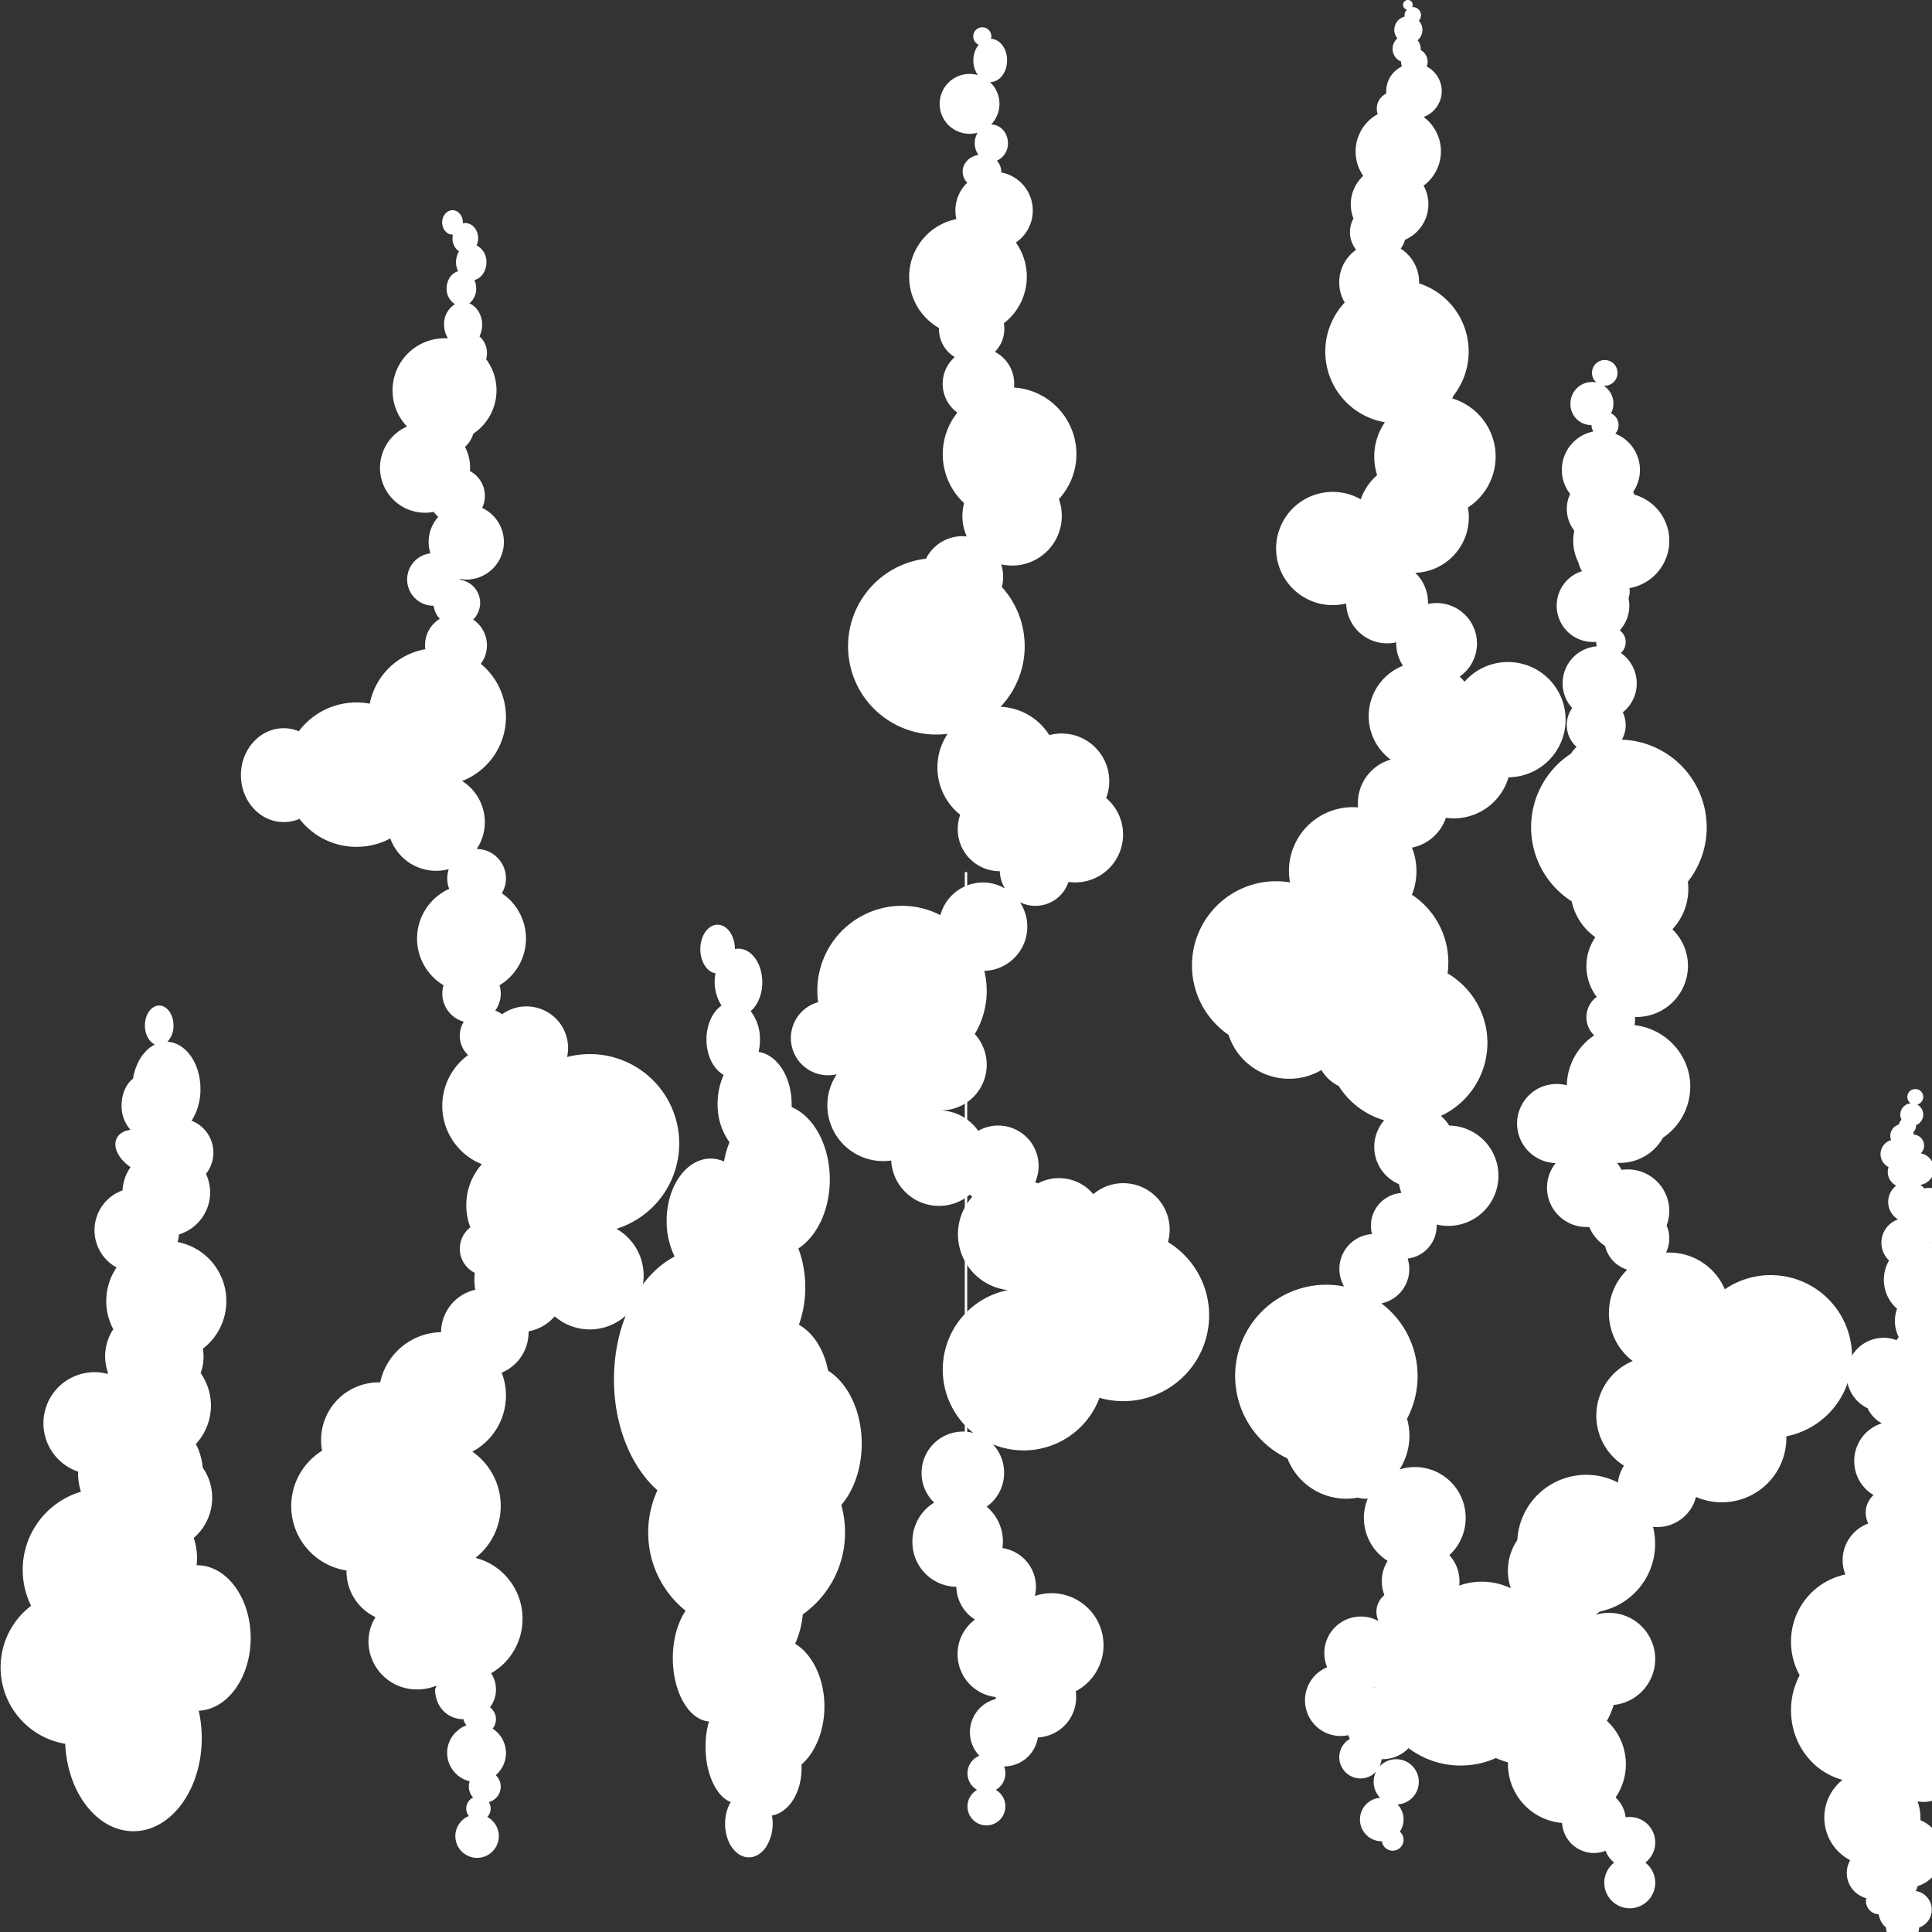 <svg id="svg-clouds" xmlns="http://www.w3.org/2000/svg" viewBox="0 0 800 800">
  <rect x="0" y="0" width="800" height="800" fill="#333333" stroke="none"/>
  <title>svg-clouds</title>
  <g id="cloudGroup01">
    <circle id="single-star" cx="400" cy="-291.16" r="2.5" transform="translate(323.04 1150.64) rotate(-45)" fill="#fff"/>
    <g id="speedline">
      <line x1="400" y1="361.11" x2="400" y2="643.24" fill="none" stroke="#fff" stroke-miterlimit="10"/>
      <circle id="_circle_" data-name="&lt;circle&gt;" cx="400" cy="-302.58" r="1.5" transform="translate(331.12 1147.29) rotate(-45)" fill="none" stroke="#fff" stroke-miterlimit="10"/>
    </g>
    <circle id="cGuide01" cx="400" cy="1353.07" r="399.65" fill="none" stroke="#ff2703" stroke-miterlimit="10" stroke-width="0.7"/>
    <path id="cloud-03" d="M60-528.45c0,3.69,1.74,6.81,4.15,7.87-4.54,2.23-8,7.57-9.07,14.16-2.82,2.17-4.73,6.31-4.73,11.06a14.63,14.63,0,0,0,3.71,10.15c-2.62.33-4.71,1.49-5.7,3.44-1.81,3.57.7,8.6,5.7,12a18.05,18.05,0,0,0-3.3,9.59,17.57,17.57,0,0,0-11.63,16.53,17.56,17.56,0,0,0,9.13,15.41A24.77,24.77,0,0,0,44-414.33a24.77,24.77,0,0,0,2.91,11.67,20.27,20.27,0,0,0-3.37,11.21,20.33,20.33,0,0,0,1.21,6.91l-0.25.36a21.14,21.14,0,0,0-21.08,6.3A21.14,21.14,0,0,0,25-348a21.07,21.07,0,0,0,7.32,4.3c0,0.19,0,.37,0,0.56a25.86,25.86,0,0,0,1.19,7.77A33.71,33.71,0,0,0,9.4-303.08a33.56,33.56,0,0,0,3.48,14.93A32,32,0,0,0,.25-262.65,32.06,32.06,0,0,0,27-231c0.89,20.19,13.19,36.2,28.24,36.2,15.63,0,28.3-17.26,28.3-38.54a51.55,51.55,0,0,0-1.25-11.37c11.94-.5,21.51-13.78,21.51-30.1,0-16.64-9.95-30.13-22.21-30.13H81.4a26.28,26.28,0,0,0,.18-3.05,24.74,24.74,0,0,0-1.37-8.25,21.85,21.85,0,0,0,7.65-16.62,21.8,21.8,0,0,0-3.92-12.5,25.7,25.7,0,0,0-2.85-9.76c0.34-.37.68-0.75,1-1.15a23.42,23.42,0,0,0,1-28.23,20.32,20.32,0,0,0,1.2-6.91A20.51,20.51,0,0,0,84-394.6a24.83,24.83,0,0,0,9.73-19.73,24.88,24.88,0,0,0-20.21-24.44,17.48,17.48,0,0,0,.61-3.16A18.16,18.16,0,0,0,87-459.3a18.08,18.08,0,0,0-1.71-7.7,14.08,14.08,0,0,0,3.07-8.8A14.15,14.15,0,0,0,79.33-489,24,24,0,0,0,83-502.19c0-10.57-6.09-19.17-13.7-19.5a9.49,9.49,0,0,0,2.54-6.76c0-4.56-2.66-8.25-5.93-8.25S60-533,60-528.45Z" transform="translate(0 953.07)" fill="#fff"/>
    <path id="cloud-02" d="M297.15-570.16c-4,0-7.16,4.53-7.16,10.12,0,5.18,2.75,9.44,6.3,10a18.12,18.12,0,0,0,2.48,13.35c-3.7,2.54-6.24,7.89-6.24,14.09,0,6.68,3,12.38,7.14,14.63A28.29,28.29,0,0,0,297.15-496a26.38,26.38,0,0,0,4.91,15.89,39.51,39.51,0,0,0-2.26,8,13.41,13.41,0,0,0-5.55-1.22c-10.06,0-18.21,11.52-18.21,25.74a33.35,33.35,0,0,0,3.32,14.82c-14.67,7.61-25.13,27.52-25.13,50.88,0,19.35,7.18,36.33,18,45.91a41.64,41.64,0,0,0-3.82,17.48,41.46,41.46,0,0,0,15.48,32.41c-3.24,4.81-5.29,11.82-5.29,19.64,0,14.07,6.62,25.56,14.94,26.2a38.77,38.77,0,0,0-1.39,10.46c0,11.25,4.47,20.64,10.43,22.91-3.28,5.46-3.1,13.67.55,18.83,3.84,5.43,10.08,5.43,13.92,0a18.05,18.05,0,0,0,2.58-13.26c5.54-.92,10.37-6.53,11.84-14.61a27.44,27.44,0,0,0,.39-6.47c5.71-5,9.51-13.88,9.51-24.05,0-11.65-5-21.65-12.12-26a38.14,38.14,0,0,0,3.17-12.15,41.44,41.44,0,0,0,17.49-33.93,41.89,41.89,0,0,0-1.55-11.34c5.17-6.06,8.46-15.2,8.46-25.43,0-13.49-5.73-25.08-13.93-30.21-1.66-8.71-6.19-15.74-12.07-19A46,46,0,0,0,333.44-420a45.84,45.84,0,0,0-2.84-16.11c7.65-5,13-15.86,13-28.53,0-14.18-6.66-26.17-15.8-30,0-.44,0-0.88,0-1.33,0-11.18-6-20.38-13.69-21.53a21.58,21.58,0,0,0,.58-5,18.83,18.83,0,0,0-3.86-11.87,11.25,11.25,0,0,0,1.93-2.13c3.84-5.43,3.84-14.24,0-19.67-2.3-3.25-5.46-4.55-8.44-3.91C304.27-565.68,301.08-570.16,297.15-570.16Z" transform="translate(0 953.07)" fill="#fff"/>
    <path id="cloud-01" d="M789.79-498.85a3.23,3.23,0,0,0,1.37,2.64,4.7,4.7,0,0,0-4.29,4.68,4.68,4.68,0,0,0,.5,2.12,3.53,3.53,0,0,0-1.08,2,4.86,4.86,0,0,0-3.56,4.68,4.84,4.84,0,0,0,.33,1.76,6,6,0,0,0-3.11,2.1,6,6,0,0,0,1.06,8.42,6,6,0,0,0,1,.64,6.36,6.36,0,0,0-.33,2,6.37,6.37,0,0,0,3.5,5.69,8.48,8.48,0,0,0-3.32,6.74,8.49,8.49,0,0,0,4.07,7.25,10.17,10.17,0,0,0-6.88,9.62,10.14,10.14,0,0,0,3.16,7.37,15.94,15.94,0,0,0,3.32,20h0a14.7,14.7,0,0,0-.88,5.06,14.32,14.32,0,0,0,1.59,6.66,10.17,10.17,0,0,0-.91,1.3,15.3,15.3,0,0,0-5.35-1,15.34,15.34,0,0,0-15.34,15.34,15.34,15.34,0,0,0,8.66,13.81,14.19,14.19,0,0,0,5.91,6.28A16.27,16.27,0,0,0,767.8-348a16.25,16.25,0,0,0,8,14,9.77,9.77,0,0,0-3.25,7.28,9.75,9.75,0,0,0,1.1,4.5A16.13,16.13,0,0,0,763-307.05a16.08,16.08,0,0,0,1.13,5.94,28.34,28.34,0,0,0-22.51,27.84,28.51,28.51,0,0,0,3.59,13.9,30.79,30.79,0,0,0-3.59,14.51c0,13.92,9.09,25.59,21.34,28.79a19.88,19.88,0,0,0-7.55,15.61,19.91,19.91,0,0,0,10.7,17.66,10.74,10.74,0,0,0-1.39,5.29,10.8,10.8,0,0,0,8.06,10.44,5.53,5.53,0,0,0-.13,1.17,5.52,5.52,0,0,0,5.22,5.51c0.56,2.5,1.69,4.45,3.08,5.35a6.85,6.85,0,0,0,2,4.71,6.84,6.84,0,0,0,3.07,1.78,3.72,3.72,0,0,0,0,.51,3.71,3.71,0,0,0,3.71,3.71,3.71,3.71,0,0,0,3.71-3.71,3.69,3.69,0,0,0-.76-2.25l0,0a6.85,6.85,0,0,0,2-4.63,7.84,7.84,0,0,0,5.22-7.39,7.84,7.84,0,0,0-6.66-7.75,6,6,0,0,0,.77-2,14.53,14.53,0,0,0,10.2-13.87,14.53,14.53,0,0,0-9-13.44q0-.54,0-1.08A19.88,19.88,0,0,0,794-207.2a12.46,12.46,0,0,0,2.56.27c8.09,0,14.64-7.8,14.64-17.41a20.58,20.58,0,0,0-.46-4.34,25.06,25.06,0,0,0,11-20.74,25,25,0,0,0-9.89-20,24.06,24.06,0,0,0,18.86-23.49,24.05,24.05,0,0,0-21.38-23.9,16,16,0,0,0,1.94-7.68,16.06,16.06,0,0,0-5.59-12.19A16.92,16.92,0,0,0,813-350.56a16.87,16.87,0,0,0-3.82-10.72,14.4,14.4,0,0,0,3.82-9.79,14.46,14.46,0,0,0-10.8-14,9.94,9.94,0,0,0,4.51-8.18,9.59,9.59,0,0,0-2.32-6.21,11.36,11.36,0,0,0,11.15-11.31,11.3,11.3,0,0,0-4-8.59,15.94,15.94,0,0,0-5-15.78,15.87,15.87,0,0,0-6.73-3.47,11.3,11.3,0,0,0,10.42-11.26,11.3,11.3,0,0,0-11.3-11.3,11.35,11.35,0,0,0-2.1.2,8.54,8.54,0,0,0-1.65-1.46,6.63,6.63,0,0,0,5.61-6.55,6.63,6.63,0,0,0-5.4-6.51,4.53,4.53,0,0,0,1.35-3.23,4.54,4.54,0,0,0-4.28-4.53,4.83,4.83,0,0,0-.21-1,3.53,3.53,0,0,0,1.13-2.59c0-.11,0-0.22,0-0.33a4.7,4.7,0,0,0,3-4.37,4.7,4.7,0,0,0-2.53-4.17,3.24,3.24,0,0,0,2.52-3.16,3.24,3.24,0,0,0-3.24-3.24A3.24,3.24,0,0,0,789.79-498.85Z" transform="translate(0 953.07)" fill="#fff"/>
    <path id="cloud-04" d="M624.43-678.93a23.79,23.79,0,0,0-18,8.16,22.57,22.57,0,0,0-2-2.15,16.7,16.7,0,0,0,7.15-13.71,16.73,16.73,0,0,0-16.73-16.73,16.78,16.78,0,0,0-3.55.38c0-.2,0-0.41,0-0.62a16.91,16.91,0,0,0-5.27-12.28,23,23,0,0,0,22.18-23,23.11,23.11,0,0,0-.36-4.06A25.1,25.1,0,0,0,619.31-764a25.14,25.14,0,0,0-17.95-24.08,11.72,11.72,0,0,0,.48-1.14,29.68,29.68,0,0,0-2.39-39.27,29.54,29.54,0,0,0-11.82-7.24c0-.16,0-0.31,0-0.47A16.53,16.53,0,0,0,580-850.1a11.57,11.57,0,0,0,1.77-3.68,16.05,16.05,0,0,0,9.7-14.74,16,16,0,0,0-2-7.68,17.79,17.79,0,0,0,2-1.71,17.65,17.65,0,0,0,0-25,17.7,17.7,0,0,0-2-1.71A11.48,11.48,0,0,0,597-915.3a11.48,11.48,0,0,0-6.24-10.21,5.49,5.49,0,0,0,.39-2,5.51,5.51,0,0,0-2.87-4.84c0-.16,0-0.33,0-0.49a5.6,5.6,0,0,0-1.28-3.55,5.64,5.64,0,0,0,2-4.33,5.61,5.61,0,0,0-1.5-3.81,3.28,3.28,0,0,0,.91-2.26,3.39,3.39,0,0,0-3.43-3.35l-0.24,0a1.94,1.94,0,0,0,.24-0.93,2,2,0,0,0-2-2,2,2,0,0,0-2,2,2,2,0,0,0,1.61,2,3.29,3.29,0,0,0-1,2.3,3.26,3.26,0,0,0,.06.56,5.73,5.73,0,0,0-4.3,5.5,5.6,5.6,0,0,0,1.28,3.55,5.64,5.64,0,0,0-2,4.33,5.71,5.71,0,0,0,3.53,5.24s0,0.06,0,.09a5.49,5.49,0,0,0,.35,1.92A11.48,11.48,0,0,0,574-915.3c0,0.32,0,.65,0,1a6.88,6.88,0,0,0-3.91,6.2,6.86,6.86,0,0,0,.4,2.29,17.65,17.65,0,0,0-4,3,17.65,17.65,0,0,0-2,22.56,16,16,0,0,0-5.16,11.79,16,16,0,0,0,1.11,5.87A11.57,11.57,0,0,0,559-856.9a11.57,11.57,0,0,0,2.54,7.25,16.52,16.52,0,0,0-7,13.48,16.46,16.46,0,0,0,2.28,8.38,29.67,29.67,0,0,0,.64,41.3,29.53,29.53,0,0,0,16,8.26A25,25,0,0,0,569.05-764a25.1,25.1,0,0,0,1.2,7.69,23,23,0,0,0-6.79,10,23.33,23.33,0,0,0-11.61-3.08,23.44,23.44,0,0,0-23.44,23.44,23.44,23.44,0,0,0,23.44,23.44,23.49,23.49,0,0,0,5.57-.67,17,17,0,0,0,16.95,16.51,17,17,0,0,0,3.78-.43c0,0.14,0,.28,0,0.43a16.65,16.65,0,0,0,2.8,9.26,22.44,22.44,0,0,0-14.21,20.87,22.4,22.4,0,0,0,9.11,18,18.75,18.75,0,0,0-13.59,18c0,0.61,0,1.21.09,1.8-0.73-.06-1.47-0.1-2.22-0.1a26.41,26.41,0,0,0-26.41,26.41,26.54,26.54,0,0,0,.43,4.73,35.09,35.09,0,0,0-5.72-.47,34.86,34.86,0,0,0-34.86,34.86,34.82,34.82,0,0,0,15.15,28.75,26.28,26.28,0,0,0,25,18.18A26.14,26.14,0,0,0,547.18-510a16.68,16.68,0,0,0,7.15,6.61,33.44,33.44,0,0,0,18.84,14.22,16.68,16.68,0,0,0-4.12,11,16.76,16.76,0,0,0,10.24,15.44,20.59,20.59,0,0,0,1,3.63,13.63,13.63,0,0,0-12.62,13.59,13.65,13.65,0,0,0,.44,3.44,14.48,14.48,0,0,0-13.5,14.45,14.41,14.41,0,0,0,1.95,7.25,38,38,0,0,0-7.34-.72,37.77,37.77,0,0,0-37.77,37.77,37.77,37.77,0,0,0,21.65,34.16,26.13,26.13,0,0,0,24.35,16.67,26.25,26.25,0,0,0,4.82-.45,10.08,10.08,0,0,0,3,.45,10.19,10.19,0,0,0,1.09-.06,21,21,0,0,0-1.6,8,21,21,0,0,0,9.82,17.8,16,16,0,0,0-2.4,8.44,16,16,0,0,0,1.07,5.76,8.78,8.78,0,0,0-3.3,6.87,8.76,8.76,0,0,0,.91,3.89,15.06,15.06,0,0,0-7.35-1.91,15.14,15.14,0,0,0-15.14,15.14,15.09,15.09,0,0,0,1.18,5.86A14.77,14.77,0,0,0,540.37-249a14.77,14.77,0,0,0,14.77,14.77,14.81,14.81,0,0,0,3.14-.34,14.93,14.93,0,0,0,.65,1.54,8.78,8.78,0,0,0-4.36,7.59,8.78,8.78,0,0,0,8.78,8.78,8.76,8.76,0,0,0,6.46-2.83,9.33,9.33,0,0,0-1,4.29,9.34,9.34,0,0,0,2.68,6.56,9,9,0,0,0-8.36,9,9,9,0,0,0,9,9h0.09a4.5,4.5,0,0,0,4.46,3.9,4.5,4.5,0,0,0,4.5-4.5,4.49,4.49,0,0,0-1.54-3.39,9,9,0,0,0,1.54-5.05,9,9,0,0,0-2.49-6.22,9.37,9.37,0,0,0,8.81-9.35,9.37,9.37,0,0,0-9.37-9.37,9.35,9.35,0,0,0-6.94,3.08,8.72,8.72,0,0,0,.9-3.09h0.37a15.05,15.05,0,0,0,15.05-15.05,15.05,15.05,0,0,0-15.05-15.05,15.08,15.08,0,0,0-3.52.42l0-.12a15.14,15.14,0,0,0,9.71-14.13,15.06,15.06,0,0,0-2.85-8.83,8.79,8.79,0,0,0,3,.51,8.8,8.8,0,0,0,8.13-5.44c0.44,0,.89.06,1.35,0.06a16.05,16.05,0,0,0,16.05-16.05,16,16,0,0,0-4.17-10.8,21,21,0,0,0,6.75-15.44,21.05,21.05,0,0,0-21.05-21.05,21,21,0,0,0-6.33,1,26,26,0,0,0,4.09-14,26.13,26.13,0,0,0-1-7,37.6,37.6,0,0,0,4.38-17.66,37.71,37.71,0,0,0-15-30.11,14.49,14.49,0,0,0,11.56-14.19,14.47,14.47,0,0,0-.67-4.36,13.63,13.63,0,0,0,12-13.53c0-.19,0-0.38,0-0.57a20.77,20.77,0,0,0,4.84.57,20.73,20.73,0,0,0,20.73-20.73A20.73,20.73,0,0,0,600.07-487a16.84,16.84,0,0,0-3.43-4,33.37,33.37,0,0,0,19.27-30.25A33.35,33.35,0,0,0,599.41-550a33.8,33.8,0,0,0,.31-4.57,33.48,33.48,0,0,0-15.08-28,26.32,26.32,0,0,0,1.88-9.78,26.32,26.32,0,0,0-1.86-9.73,18.77,18.77,0,0,0,14.07-12.36,23.75,23.75,0,0,0,3.26.23,23.57,23.57,0,0,0,22.65-17,23.85,23.85,0,0,0,23.64-23.85A23.85,23.85,0,0,0,624.43-678.93Z" transform="translate(0 953.07)" fill="#fff"/>
    <path id="cloud-05" d="M766.88-391.4a33.67,33.67,0,0,0-33.67-33.67,33.51,33.51,0,0,0-19,5.87,25,25,0,0,0-23-15.21c-0.45,0-.9,0-1.35,0a13.42,13.42,0,0,0,1.35-5.88,13.42,13.42,0,0,0-1.1-5.33,17.17,17.17,0,0,0,1.1-6A17.21,17.21,0,0,0,674-468.84a17.34,17.34,0,0,0-2.55.19,16.31,16.31,0,0,0-1.88-2.9c0.42,0,.84,0,1.26,0a20.37,20.37,0,0,0,17.79-10.43,25.53,25.53,0,0,0,11.28-21.2c0-13.16-10.31-24-23.1-25.4a10.38,10.38,0,0,0,.2-3.38h0.65A21.27,21.27,0,0,0,698.95-553a21,21,0,0,0-6.45-15.27,24.37,24.37,0,0,0,6.59-16.63,24.63,24.63,0,0,0-.18-3.08,36.21,36.21,0,0,0,7.8-22.48,36.35,36.35,0,0,0-35.13-36.33,12.13,12.13,0,0,0,1.59-6,12.14,12.14,0,0,0-1.22-5.31,15.3,15.3,0,0,0,5.79-12,15.31,15.31,0,0,0-6.57-12.58,6.07,6.07,0,0,0,2-4.5,6.08,6.08,0,0,0-2.46-4.88,15,15,0,0,0,3.95-10.15,15.09,15.09,0,0,0-.32-3.11,9,9,0,0,0,.48-2.91,9,9,0,0,0-.11-1.32,19.87,19.87,0,0,0,16.51-19.57,19.88,19.88,0,0,0-14.43-19.12c-0.17-.38-0.35-0.76-0.55-1.12a16.08,16.08,0,0,0,2.83-9.13,16.16,16.16,0,0,0-10.23-15A5.2,5.2,0,0,0,670.2-777a5.27,5.27,0,0,0-3.11-4.9,8.91,8.91,0,0,0,1-4,8.89,8.89,0,0,0-4-7.44l0.38,0a5.3,5.3,0,0,0,5.3-5.3A5.29,5.29,0,0,0,664.5-804a5.29,5.29,0,0,0-5.29,5.29,5.28,5.28,0,0,0,1.81,4,9,9,0,0,0-1.81-.18,8.92,8.92,0,0,0-8.92,8.92,8.64,8.64,0,0,0,8.59,8.92H659a4.94,4.94,0,0,0,.79,2.65,16.16,16.16,0,0,0-13.06,15.86,16.09,16.09,0,0,0,3.43,10,14.56,14.56,0,0,0-1.38,6.21,14.55,14.55,0,0,0,3.11,9,19.94,19.94,0,0,0-.45,4.2,19.79,19.79,0,0,0,2.17,9,9.83,9.83,0,0,0,1.49,3.55,15,15,0,0,0-10.51,14.34,15,15,0,0,0,15,15c0.46,0,.91,0,1.35-0.06,0,0,0,0,0,.06a6.09,6.09,0,0,0,.27,1.8,15.33,15.33,0,0,0-14.16,15.28A15.27,15.27,0,0,0,651-659.88a12.13,12.13,0,0,0-2.24,7,12.16,12.16,0,0,0,4.07,9.09,12.25,12.25,0,0,0-2.31,2.78A36.32,36.32,0,0,0,634-610.5a36.32,36.32,0,0,0,16.81,30.66,24.43,24.43,0,0,0,9.8,14.85,21,21,0,0,0-3.71,12,21,21,0,0,0,4.26,12.71,10.4,10.4,0,0,0-4.26,8.4,10.38,10.38,0,0,0,3.22,7.53,25.53,25.53,0,0,0-11.34,20.68,16.4,16.4,0,0,0-4.21-.55,16.38,16.38,0,0,0-16.38,16.38,16.38,16.38,0,0,0,16,16.37,16.22,16.22,0,0,0-3.61,10.22A16.29,16.29,0,0,0,656.91-445c0.4,0,.79,0,1.18,0a17.27,17.27,0,0,0,6.53,7.85,13.49,13.49,0,0,0,9.2,9.83,24.91,24.91,0,0,0-7.6,17.94,25,25,0,0,0,9.86,19.89A24.51,24.51,0,0,0,661-366.9a24.48,24.48,0,0,0,11.44,20.72,16.37,16.37,0,0,0-2.49,7,28.44,28.44,0,0,0-13.13-3.2,28.57,28.57,0,0,0-28.53,27,22.61,22.61,0,0,0-3.9,12.72,22.68,22.68,0,0,0,1.19,7.25,27.72,27.72,0,0,0-12-2.71,27.7,27.7,0,0,0-16.44,5.38A35.8,35.8,0,0,0,569-257.76,35.78,35.78,0,0,0,604.83-222a35.66,35.66,0,0,0,14.59-3.1,35.53,35.53,0,0,0,5,1.79c0,0.25,0,.5,0,0.75a24.42,24.42,0,0,0,22.4,24.33A13.24,13.24,0,0,0,660-185.78a13.19,13.19,0,0,0,4.87-.93,10.56,10.56,0,0,0,3.53,4.91,10.53,10.53,0,0,0-4.1,8.35,10.55,10.55,0,0,0,10.55,10.55,10.55,10.55,0,0,0,10.55-10.55,10.53,10.53,0,0,0-4.1-8.35,10.53,10.53,0,0,0,4.1-8.35,10.55,10.55,0,0,0-10.55-10.55,10.61,10.61,0,0,0-1.7.14,13.2,13.2,0,0,0-4.18-8.2,24.31,24.31,0,0,0,4.27-13.79,24.36,24.36,0,0,0-7.85-17.94,35.57,35.57,0,0,0,2.82-6.59,19.14,19.14,0,0,0,17.18-19,19.14,19.14,0,0,0-19.14-19.14,19.13,19.13,0,0,0-5.54.82q0.86-.64,1.65-1.36a28.58,28.58,0,0,0,23-28,28.63,28.63,0,0,0-.89-7.09,16.64,16.64,0,0,0,1.8.1,16.48,16.48,0,0,0,16-12.47A26.59,26.59,0,0,0,713-331a26.7,26.7,0,0,0,26.7-26.7c0-.21,0-0.41,0-0.62A33.68,33.68,0,0,0,766.88-391.4Z" transform="translate(0 953.07)" fill="#fff"/>
    <path id="cloud-06" d="M183.09-861c0,2.81,1.92,5.09,4.28,5.09h0.15a7.45,7.45,0,0,0-.15,1.46,6.58,6.58,0,0,0,2.7,5.49,8.42,8.42,0,0,0-1.24,4.45,8.55,8.55,0,0,0,.86,3.76c-2.72.74-4.75,3.63-4.75,7.09a7.49,7.49,0,0,0,3.45,6.54,9.63,9.63,0,0,0-4.5,8.46,10.53,10.53,0,0,0,1.57,5.62l0,0.05c-0.45,0-.91,0-1.37,0a21.54,21.54,0,0,0-21.54,21.54,21.46,21.46,0,0,0,6,15,18.65,18.65,0,0,0-11.2,17.09A18.64,18.64,0,0,0,176-740.76a18.73,18.73,0,0,0,3.63-.36,11.68,11.68,0,0,0,1.86,2.07,15.5,15.5,0,0,0-4,10.37,15.54,15.54,0,0,0,.74,4.74,10.89,10.89,0,0,0-9.64,10.81,10.89,10.89,0,0,0,10.89,10.89h0.08a9.62,9.62,0,0,0,2.55,5.39A12.81,12.81,0,0,0,176-685.91a12.92,12.92,0,0,0,.11,1.67,28.46,28.46,0,0,0-23,22.55,30,30,0,0,0-5.49-.51,29.83,29.83,0,0,0-23.89,11.93,16.27,16.27,0,0,0-6.27-1.26c-9.77,0-17.7,8.7-17.7,19.43s7.92,19.43,17.7,19.43A16.28,16.28,0,0,0,124-614a29.82,29.82,0,0,0,23.62,11.59,29.73,29.73,0,0,0,14-3.48,20.15,20.15,0,0,0,19,13.4,20.16,20.16,0,0,0,5.2-.68,12.13,12.13,0,0,0-.62,3.84A12.11,12.11,0,0,0,186-585a22.48,22.48,0,0,0-6.7,4.62,22.55,22.55,0,0,0,0,31.88,22.59,22.59,0,0,0,4.35,3.4,12.09,12.09,0,0,0-.5,3.43,12.09,12.09,0,0,0,8.9,11.66,11,11,0,0,0-1.67,5.83,11,11,0,0,0,3.45,8,26,26,0,0,0-10.69,21A26,26,0,0,0,199.53-471a25.47,25.47,0,0,0-6.45,17,25.5,25.5,0,0,0,1.69,9.15A11.12,11.12,0,0,0,190.4-436a11.14,11.14,0,0,0,6.22,10,24.29,24.29,0,0,0-.18,2.9,24.17,24.17,0,0,0,.35,4.1,18.12,18.12,0,0,0-14.15,17.55,26.34,26.34,0,0,0-25.22,20.79h-0.59a23.88,23.88,0,0,0-23.88,23.88,24,24,0,0,0,.42,4.43,27,27,0,0,0-12.78,22.93,27,27,0,0,0,22.9,26.66c0,0.1,0,.2,0,0.31a20.93,20.93,0,0,0,12,19,19.28,19.28,0,0,0-2.92,10.21,20,20,0,0,0,20.21,19.73,20.57,20.57,0,0,0,8-1.6,13.93,13.93,0,0,0-.61,1.6c0,6.81,4.79,12.33,11.79,12.33h0c0,0.92.75,1.79,1.11,2.57a10.77,10.77,0,0,0-3.41,2,12,12,0,0,0-1.83,16.92,12.16,12.16,0,0,0,6.66,4.22,6.53,6.53,0,0,0-.36,2.23,6.56,6.56,0,0,0,1.8,4.49,5,5,0,0,0-2.88,4.55,5,5,0,0,0,1.08,3.11,9,9,0,0,0-5.58,8.32,9,9,0,0,0,9,9,9,9,0,0,0,9-9,9,9,0,0,0-4.78-7.94,5,5,0,0,0,1.4-3.49,5,5,0,0,0-.77-2.68,6.57,6.57,0,0,0,4.94-6.36,6.55,6.55,0,0,0-2.07-4.78,12,12,0,0,0,1.62-16.63,12,12,0,0,0-2.91-2.64,6.12,6.12,0,0,0,1.39-3.89,6.13,6.13,0,0,0-2.48-4.92,12.28,12.28,0,0,0,2.48-7.41,12.27,12.27,0,0,0-2-6.7,26,26,0,0,0,13-22.5A26,26,0,0,0,196.9-308a27.31,27.31,0,0,0,10.44-21.5,27.33,27.33,0,0,0-11.75-22.47,26.33,26.33,0,0,0,13.91-23.23,26.26,26.26,0,0,0-1.76-9.47,18.12,18.12,0,0,0,11.13-16.72c0-.14,0-0.27,0-0.41A18.75,18.75,0,0,0,229.68-408a22.19,22.19,0,0,0,14.55,5.41,22.29,22.29,0,0,0,22.29-22.29,22.27,22.27,0,0,0-11.27-19.37,37,37,0,0,0,26-35.34,37,37,0,0,0-37-37,37.06,37.06,0,0,0-9.43,1.21,17.27,17.27,0,0,0,.41-3.73A17.22,17.22,0,0,0,218-536.34a17.14,17.14,0,0,0-10.07,3.25,11,11,0,0,0-2.87-1.5,12,12,0,0,0,2.29-7.08,12.09,12.09,0,0,0-.5-3.43,22.59,22.59,0,0,0,4.35-3.4,22.55,22.55,0,0,0,0-31.88,22.65,22.65,0,0,0-3.4-2.79,12.09,12.09,0,0,0,1.7-6.2,12.15,12.15,0,0,0-12.11-12.15,20,20,0,0,0,3.37-11.15,20.12,20.12,0,0,0-9.41-17,28.45,28.45,0,0,0,18.15-26.52,28.39,28.39,0,0,0-10.42-22,12.76,12.76,0,0,0,2.55-7.67,12.8,12.8,0,0,0-5.71-10.66,9.63,9.63,0,0,0,2.9-6.89A9.66,9.66,0,0,0,190.4-713s0-.05,0-0.08,0-.16,0-0.24a15.64,15.64,0,0,0,2.69.24,15.56,15.56,0,0,0,15.56-15.56,15.56,15.56,0,0,0-9-14.11,11.57,11.57,0,0,0,1.13-5,11.62,11.62,0,0,0-6.17-10.27c0-.45.05-0.9,0.05-1.36a18.56,18.56,0,0,0-2.12-8.63,11.81,11.81,0,0,0,3.44-5.49,21.52,21.52,0,0,0,9.61-17.93,21.44,21.44,0,0,0-4.3-12.91,9.23,9.23,0,0,0,.36-2.55,9.21,9.21,0,0,0-3.11-6.91,10.69,10.69,0,0,0,1.11-4.79c0-4.11-2.22-7.6-5.32-8.86a7.66,7.66,0,0,0,2.85-6.15,8.34,8.34,0,0,0-.76-3.51c2.87-.7,5-3.72,5-7.34a7.56,7.56,0,0,0-4.06-7,7.25,7.25,0,0,0,.62-2.95c0-3.49-2.38-6.31-5.31-6.31a4.51,4.51,0,0,0-1,.12c0-.12,0-0.23,0-0.35,0-2.81-1.92-5.09-4.28-5.09S183.09-863.77,183.09-861Z" transform="translate(0 953.07)" fill="#fff"/>
    <path id="cloud-07" d="M483.62-438.76a19.21,19.21,0,0,0,.71-5.18,19.2,19.2,0,0,0-19.2-19.2,19.12,19.12,0,0,0-12.41,4.55,18.5,18.5,0,0,0-14.21-6.64,18.46,18.46,0,0,0-8.72,2.18q-0.57-.27-1.15-0.5a16.67,16.67,0,0,0,1.43-6.76A16.73,16.73,0,0,0,413.32-487a16.65,16.65,0,0,0-8.27,2.19,19.78,19.78,0,0,0-16.24-8.48h-0.1v0l1,0a18.87,18.87,0,0,0,18.87-18.87,18.8,18.8,0,0,0-4.94-12.73,34.92,34.92,0,0,0,4.94-18,35.16,35.16,0,0,0-1-8.16,18.32,18.32,0,0,0,17.8-18.31,18.24,18.24,0,0,0-3.06-10.14,14.33,14.33,0,0,0,6.44,1.52,14.4,14.4,0,0,0,13.67-9.9,20,20,0,0,0,2.78.2,19.83,19.83,0,0,0,19.83-19.83,19.78,19.78,0,0,0-7-15.11,19.67,19.67,0,0,0,1.27-7,19.72,19.72,0,0,0-19.72-19.72,19.74,19.74,0,0,0-5.09.67A25.09,25.09,0,0,0,414.3-660.4a36.41,36.41,0,0,0,10-25.07A36.41,36.41,0,0,0,414.84-710a16.9,16.9,0,0,0,.54-4.24,16.85,16.85,0,0,0-.8-5.14,20.63,20.63,0,0,0,4.51.5,20.58,20.58,0,0,0,20.58-20.58,20.54,20.54,0,0,0-1.2-6.94A27.57,27.57,0,0,0,445.73-765a27.67,27.67,0,0,0-25.86-27.61,14.94,14.94,0,0,0,.09-1.63,14.78,14.78,0,0,0-8-13.13,13.49,13.49,0,0,0,3.91-9.51,13.6,13.6,0,0,0-.2-2.33,24.55,24.55,0,0,0,2.38-2.08,24.35,24.35,0,0,0,2.6-31.36,16,16,0,0,0,7-13.27,16,16,0,0,0-13.05-15.74c0-.12,0-0.24,0-0.36a6.56,6.56,0,0,0-1.85-4.51,7.69,7.69,0,0,0,4.61-7.27c0-4.26-3.08-7.71-6.89-7.71h-0.07a12.35,12.35,0,0,0,3.45-8.57,12.36,12.36,0,0,0-3.9-9h0.06c3.86,0,7-4,7-9s-3-8.73-6.67-8.94a3.72,3.72,0,0,0,.16-1,3.75,3.75,0,0,0-3.75-3.75A3.75,3.75,0,0,0,403-938a3.75,3.75,0,0,0,2.25,3.44,10.25,10.25,0,0,0-2.2,6.51,10.42,10.42,0,0,0,1.86,6.07,12.4,12.4,0,0,0-3.42-.48,12.4,12.4,0,0,0-12.4,12.4,12.4,12.4,0,0,0,12.4,12.4,12.4,12.4,0,0,0,3.33-.46,8.32,8.32,0,0,0-1.2,4.34,8.25,8.25,0,0,0,1.53,4.83c-3.72.61-6.54,3.49-6.54,6.95a6.57,6.57,0,0,0,1.91,4.58,16,16,0,0,0-4.91,11.53,16.08,16.08,0,0,0,.4,3.55,24.23,24.23,0,0,0-12.41,6.65,24.35,24.35,0,0,0,0,34.44,24.35,24.35,0,0,0,5.2,4c0,0.15,0,.3,0,0.45a13.53,13.53,0,0,0,6.54,11.59,14.75,14.75,0,0,0-5,11.05,14.76,14.76,0,0,0,6.07,11.95A27.55,27.55,0,0,0,390.38-765a27.59,27.59,0,0,0,8.83,20.26,20.6,20.6,0,0,0-.71,5.35,20.5,20.5,0,0,0,1.81,8.45,17,17,0,0,0-1.81-.1,16.86,16.86,0,0,0-15.07,9.3,36.55,36.55,0,0,0-32.27,36.29,36.54,36.54,0,0,0,36.54,36.54,36.89,36.89,0,0,0,4.68-.3,25,25,0,0,0-4.21,13.92,25.06,25.06,0,0,0,9.42,19.6,17.45,17.45,0,0,0-1,5.86,17.3,17.3,0,0,0,17.27,17.49H414a14.51,14.51,0,0,0,2.15,7.19,17.83,17.83,0,0,0-9.12-2.5,18.26,18.26,0,0,0-17.63,13.52A34.81,34.81,0,0,0,373.51-578a35.08,35.08,0,0,0-35.07,35.09,35.35,35.35,0,0,0,.34,4.82,15.41,15.41,0,0,0-11.3,14.86,15.41,15.41,0,0,0,15.41,15.41,15.45,15.45,0,0,0,3.59-.42,23,23,0,0,0-3.89,12.84,23.11,23.11,0,0,0,23.11,23.11,23.31,23.31,0,0,0,3.33-.24,19.81,19.81,0,0,0,19.79,18.79,19.73,19.73,0,0,0,12.78-4.68q0.49,0.48,1,.92A23.19,23.19,0,0,0,396.67-442a23.28,23.28,0,0,0,20.71,23.13,33.51,33.51,0,0,0-27,32.87A33.43,33.43,0,0,0,403-359.74a17.15,17.15,0,0,0-4.28-.54,17.12,17.12,0,0,0-17.12,17.12,17.06,17.06,0,0,0,5.21,12.29,18.78,18.78,0,0,0-9,16.07A18.5,18.5,0,0,0,396.26-296H396a16.48,16.48,0,0,0,7.72,13.58A17.6,17.6,0,0,0,396.51-268a17.84,17.84,0,0,0,15.8,17.65s0,0.08,0,.12c0,0.23,0,.46,0,0.69a14.17,14.17,0,0,0-10.68,13.74,14.11,14.11,0,0,0,3.9,9.75,7.85,7.85,0,0,0-4.92,7.28,7.85,7.85,0,0,0,4,6.85,7.85,7.85,0,0,0-4,6.85,7.85,7.85,0,0,0,7.85,7.85,7.85,7.85,0,0,0,7.85-7.85,7.85,7.85,0,0,0-4-6.85,7.85,7.85,0,0,0,4-6.85,7.82,7.82,0,0,0-.54-2.86h0a14.18,14.18,0,0,0,14-12,16.67,16.67,0,0,0,15.85-16.65,16.8,16.8,0,0,0-.18-2.48,21.54,21.54,0,0,0,11.51-19.06,21.54,21.54,0,0,0-21.54-21.54,21.5,21.5,0,0,0-6.91,1.14,16.22,16.22,0,0,0,.46-3.81,16.19,16.19,0,0,0-13.88-16,18.93,18.93,0,0,0,.2-2.76,18.74,18.74,0,0,0-6.72-14.4,17.09,17.09,0,0,0,7.22-14A17.06,17.06,0,0,0,411.15-355a33.39,33.39,0,0,0,12.74,2.51,33.51,33.51,0,0,0,31.39-21.78,35.54,35.54,0,0,0,9.85,1.39,35.55,35.55,0,0,0,35.55-35.55A35.53,35.53,0,0,0,483.62-438.76Z" transform="translate(0 953.07)" fill="#fff"/>
  </g>
</svg>
